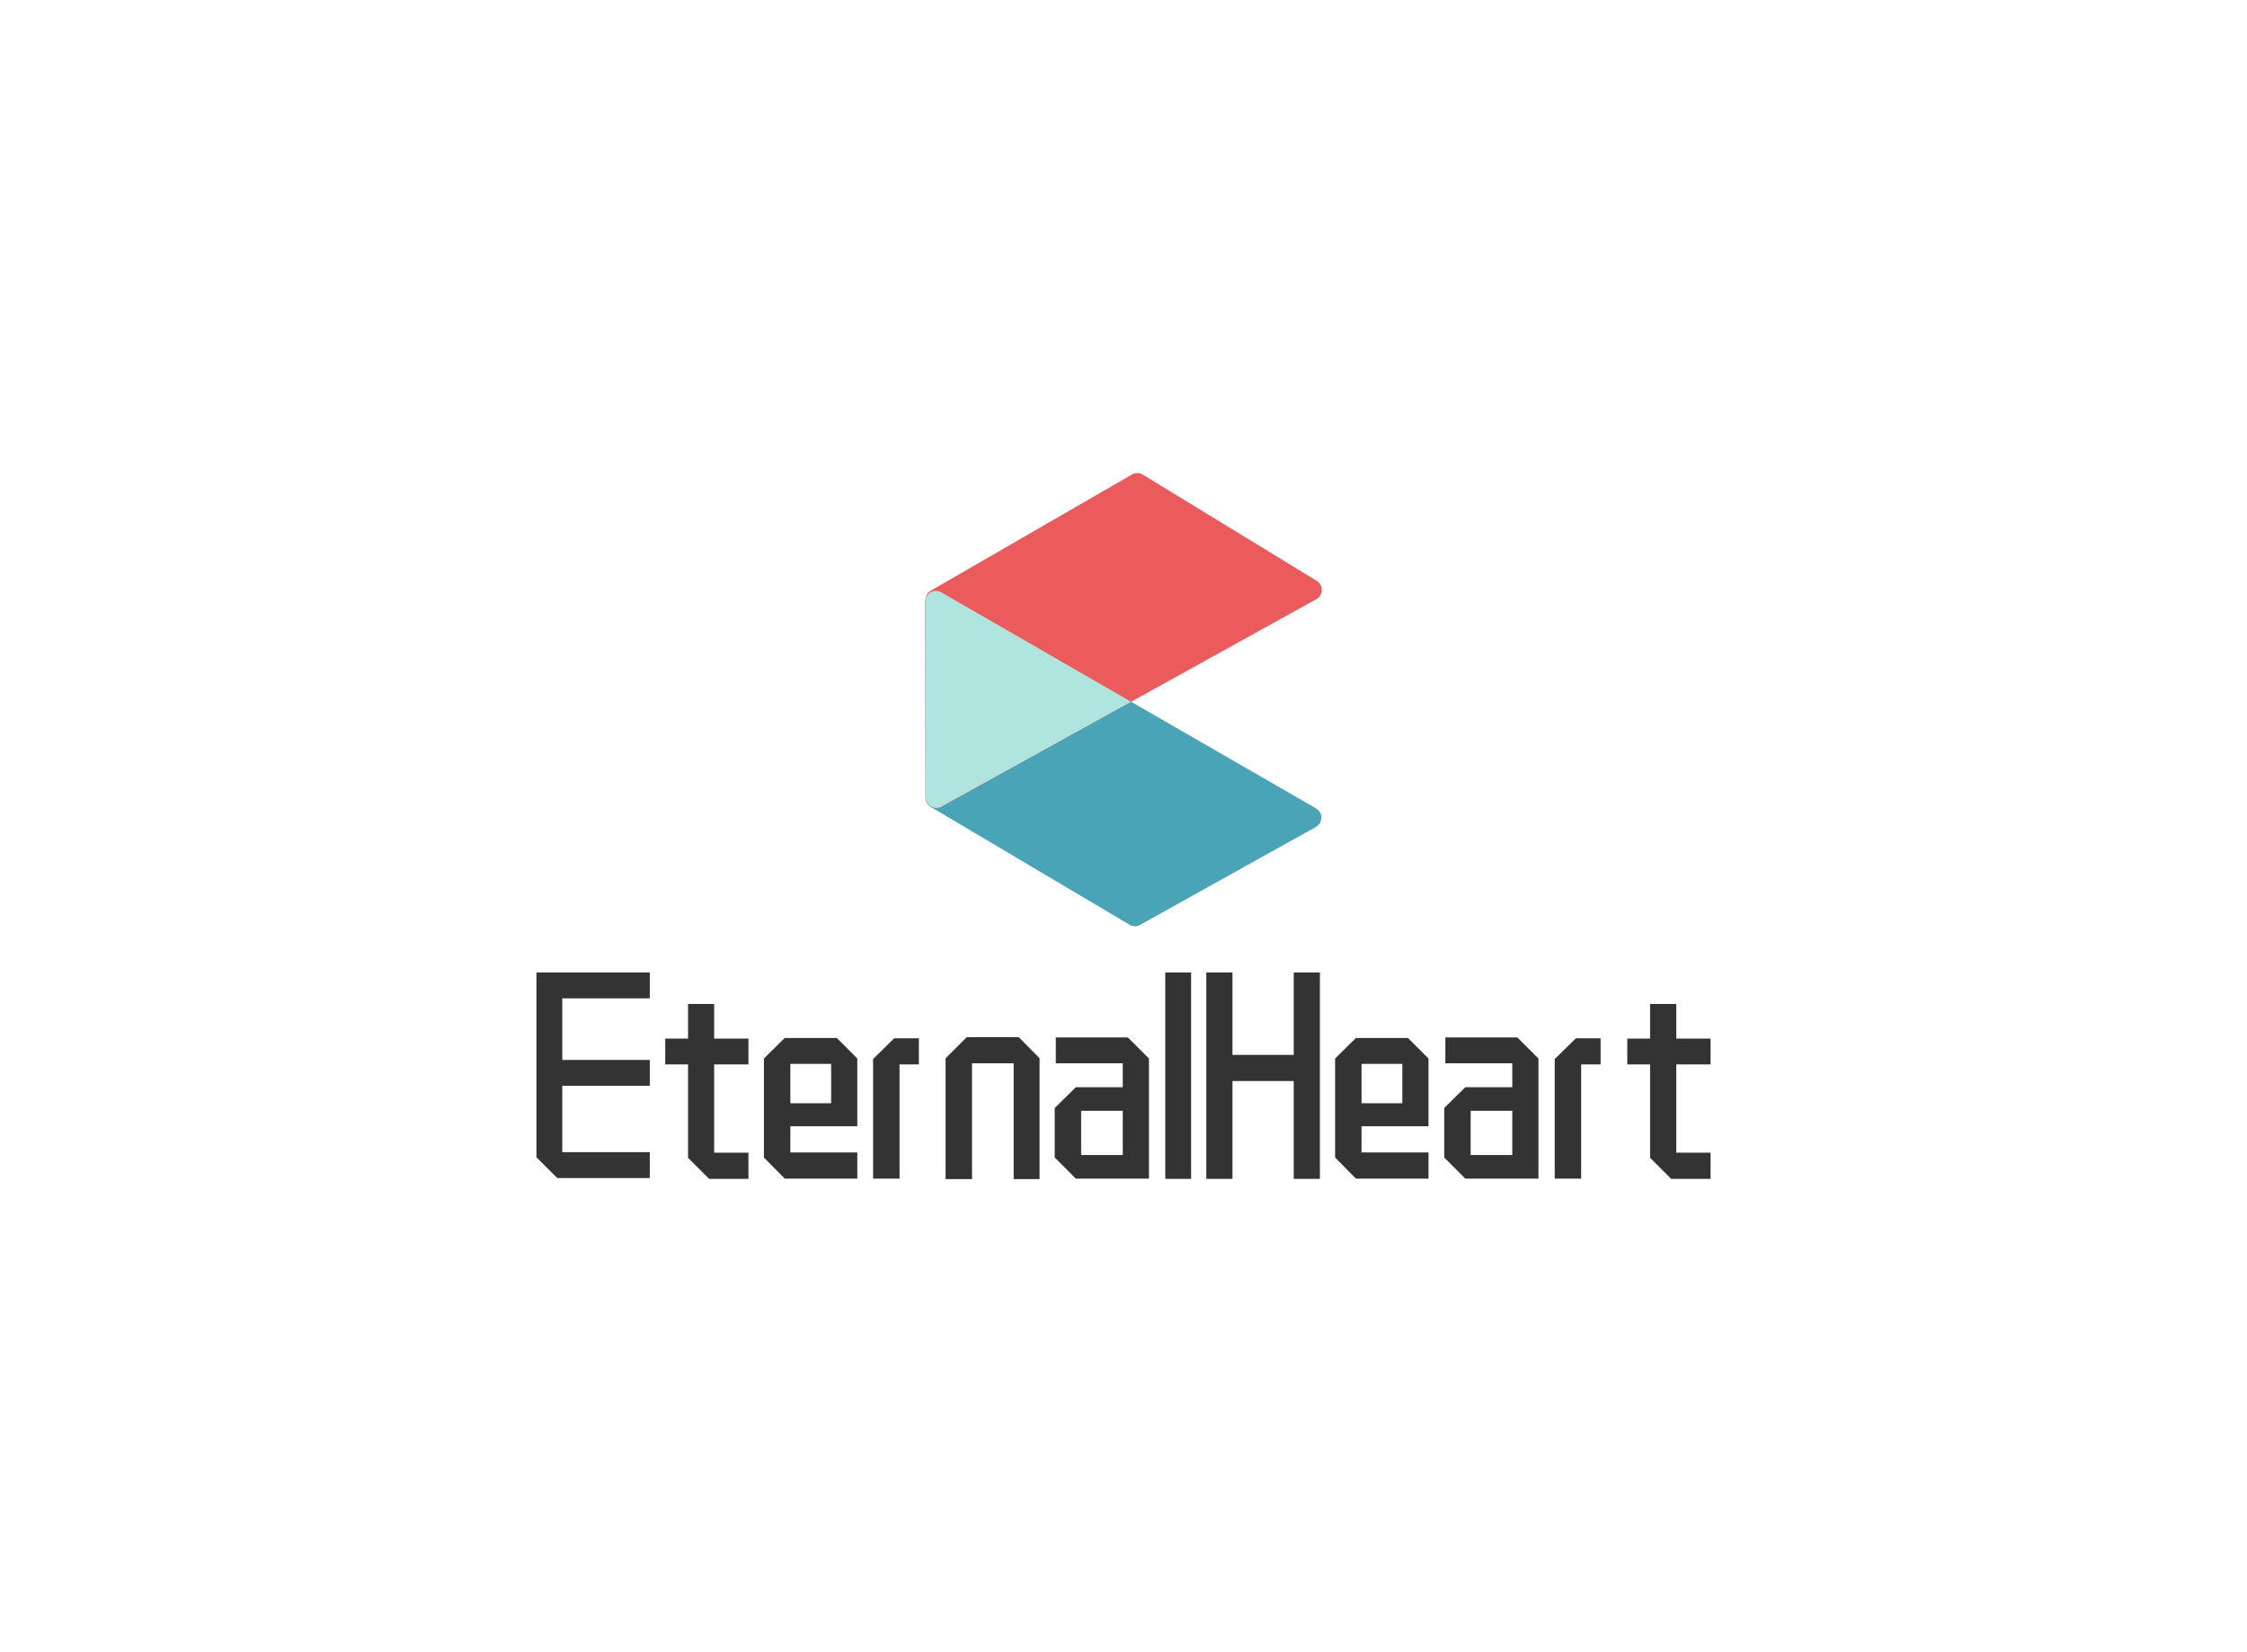 <svg version="1.0" xmlns="http://www.w3.org/2000/svg" width="100%" height="100%" viewBox="0 0 340 250"
     preserveAspectRatio="xMidYMid meet" color-interpolation-filters="sRGB" style="margin: auto;"><rect data-v-2cb57da0="" x="0" y="0" width="100%" height="100%" fill="#fff" fill-opacity="0" class="background"></rect>  <g data-v-2cb57da0="" fill="#333" class="icon-text-wrapper icon-svg-group iconsvg" transform="translate(81.17,71.582)"><g class="iconsvg-imagesvg" transform="matrix(1,0,0,1,58.83,0)" opacity="1"><g><rect fill="#333" fill-opacity="0" stroke-width="2" x="0" y="0" width="60" height="68.566" class="image-rect"></rect> <svg x="0" y="0" width="60" height="68.566" filtersec="colorsb5843414984" class="image-svg-svg primary" style="overflow: visible;"><svg xmlns="http://www.w3.org/2000/svg" viewBox="-1.1048817416536849e-10 0.004 87.504 99.996"><title>资源 229</title><path d="M45.08 99.67l-43.86-26a2.35 2.35 0 0 1-1.15-2L0 28.35A2.35 2.35 0 0 1 2.34 26a2.42 2.42 0 0 1 1.18.31L86.24 74a2.36 2.36 0 0 1 .86 3.21 2.42 2.42 0 0 1-.89.88L47.42 99.7a2.33 2.33 0 0 1-2.34-.03z" fill="#48a4b6"></path><path d="M1.25 25.94L45.63.31A2.35 2.35 0 0 1 48 .34l38.38 23.44a2.34 2.34 0 0 1 .78 3.22 2.44 2.44 0 0 1-.86.83L3.56 73.66a2.34 2.34 0 0 1-3.19-.92 2.33 2.33 0 0 1-.3-1.13V28a2.34 2.34 0 0 1 1.18-2.06z" fill="#eb5b5b"></path><path d="M3.52 26.31A2.42 2.42 0 0 0 2.34 26a2.34 2.34 0 0 0-2.25 1.7 2.45 2.45 0 0 0 0 .27v43.64a2.36 2.36 0 0 0 3.49 2l41.85-23.14z" fill="#b0e5df"></path></svg></svg> <!----></g></g> <g transform="translate(0,75.566)"><g data-gra="path-name" fill-rule="" class="tp-name iconsvg-namesvg" opacity="1" transform="matrix(1,0,0,1,0,0)"><g transform="scale(1)"><g><path d="M5.06-0.17L18.3-0.17 18.3 3.74 4.3 3.74 1.15 0.6 1.15-27.36 18.3-27.36 18.3-23.45 5.06-23.45 5.06-14.13 18.3-14.13 18.3-10.21 5.06-10.21 5.06-0.17ZM28.04-0.09L33.23-0.09 33.23 3.87 27.28 3.87 24.09 0.68 24.09-13.45 20.64-13.45 20.64-17.36 24.09-17.36 24.09-22.6 28.04-22.6 28.04-17.36 33.23-17.36 33.23-13.45 28.04-13.45 28.04-0.09ZM49.7-14.34L49.7-4.09 39.57-4.09 39.57-0.13 49.7-0.13 49.7 3.83 38.72 3.83 35.57 0.64 35.57-14.34 38.72-17.45 46.6-17.45 49.7-14.34ZM39.57-13.53L39.57-7.57 45.74-7.57 45.74-13.53 39.57-13.53ZM56.09-13.45L56.09 3.83 52.09 3.83 52.09-14.26 55.28-17.4 59.02-17.4 59.02-13.45 56.09-13.45ZM67.06-13.62L67.06 3.91 63.06 3.91 63.06-14.38 66.26-17.57 74.13-17.57 77.28-14.38 77.28 3.91 73.36 3.91 73.36-13.62 67.06-13.62ZM93.83 3.83L82.77 3.83 79.57 0.64 79.57-6.85 82.77-10 89.87-10 89.87-13.62 79.74-13.62 79.74-17.53 90.64-17.53 93.83-14.34 93.83 3.83ZM89.87 0.26L89.87-6.43 83.57-6.43 83.57 0.26 89.87 0.26ZM96.3 3.87L96.3-27.36 100.21-27.36 100.21 3.87 96.3 3.87ZM115.74-14.89L115.74-27.36 119.7-27.36 119.7 3.87 115.74 3.87 115.74-10.94 106.47-10.94 106.47 3.87 102.51 3.87 102.51-27.36 106.47-27.36 106.47-14.89 115.74-14.89ZM136.13-14.34L136.13-4.09 126-4.09 126-0.13 136.13-0.13 136.13 3.83 125.15 3.83 122 0.64 122-14.34 125.15-17.45 133.02-17.45 136.13-14.34ZM126-13.53L126-7.57 132.17-7.57 132.17-13.53 126-13.53ZM152.77 3.83L141.7 3.83 138.51 0.64 138.51-6.85 141.7-10 148.81-10 148.81-13.62 138.68-13.62 138.68-17.53 149.57-17.53 152.77-14.34 152.77 3.83ZM148.81 0.26L148.81-6.43 142.51-6.43 142.51 0.26 148.81 0.26ZM159.23-13.45L159.23 3.83 155.23 3.83 155.23-14.26 158.43-17.4 162.17-17.4 162.17-13.45 159.23-13.45ZM173.62-0.09L178.81-0.09 178.81 3.87 172.85 3.87 169.66 0.68 169.66-13.45 166.21-13.45 166.21-17.36 169.66-17.36 169.66-22.6 173.62-22.6 173.62-17.36 178.81-17.36 178.81-13.45 173.62-13.45 173.62-0.09Z" transform="translate(-1.15, 27.36)"></path></g> <!----> <!----> <!----> <!----> <!----> <!----> <!----></g></g> <!----></g></g><defs v-gra="od"></defs></svg>
